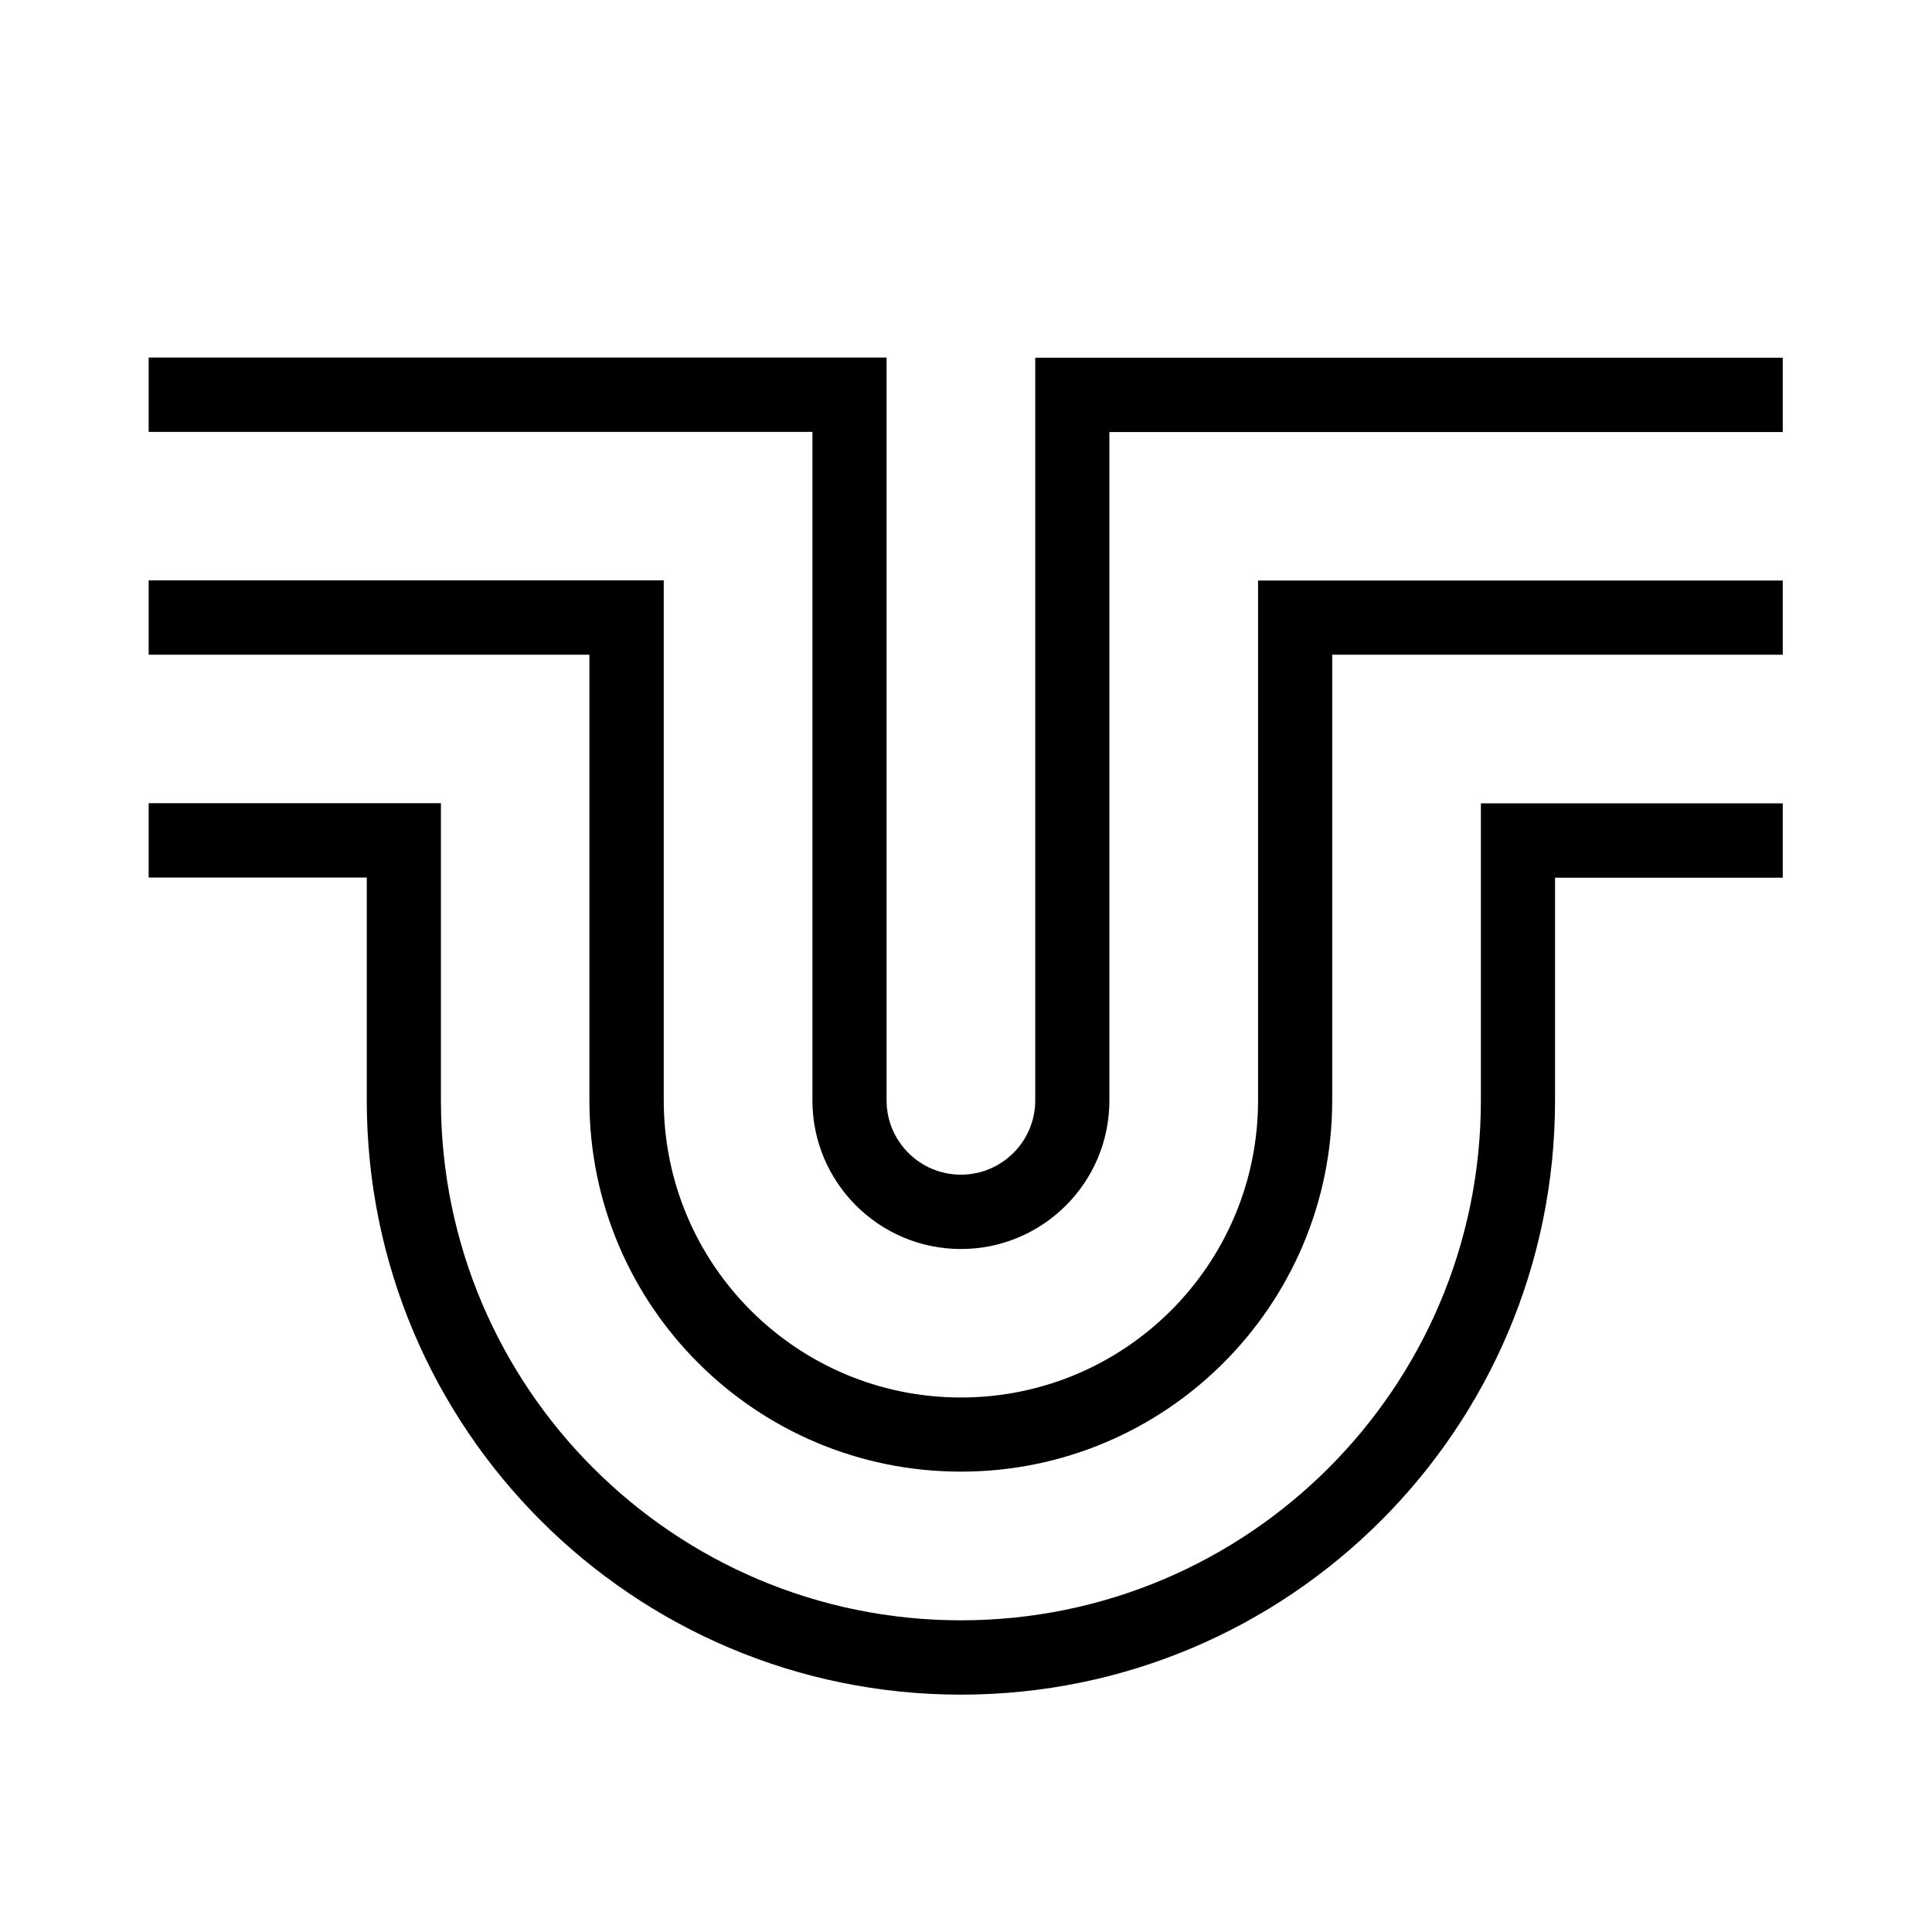 <?xml version="1.0" encoding="utf-8"?>
<!-- Generator: Adobe Illustrator 19.0.0, SVG Export Plug-In . SVG Version: 6.00 Build 0)  -->
<svg version="1.1" xmlns="http://www.w3.org/2000/svg" xmlns:xlink="http://www.w3.org/1999/xlink" x="0px" y="0px"
	 viewBox="0 0 1024 1024" style="enable-background:new 0 0 1024 1024;" xml:space="preserve">
<g id="_x30_">
</g>
<g id="_x33_">
	<g id="LINE_29_">
		<g id="XMLID_1_">
			<g>
				<path d="M944.9,189.6v39.4H588v354.3c0,43.5-35.3,78.7-78.7,78.7s-78.7-35.3-78.7-78.7V228.9H78.8v-39.4h391.1v393.7
					c0,21.7,17.6,39.4,39.4,39.4c21.7,0,39.4-17.6,39.4-39.4V189.6H944.9z"/>
				<path d="M944.9,307.7V347H706.1v236.2c0,108.7-88.1,196.8-196.8,196.8S312.4,692,312.4,583.3V347H78.8v-39.4h273v275.6
					c0,87,70.5,157.5,157.5,157.5c87,0,157.5-70.5,157.5-157.5V307.7H944.9z"/>
				<path d="M944.9,425.8v39.4H824.2v118.1c0,173.9-141,314.9-314.9,314.9s-314.9-141-314.9-314.9V465.1H78.8v-39.4h154.9v157.5
					c0,152.2,123.4,275.6,275.6,275.6s275.6-123.4,275.6-275.6V425.8H944.9z"/>
			</g>
			<g>
			</g>
		</g>
	</g>
</g>
<g id="_x36_">
</g>
</svg>
